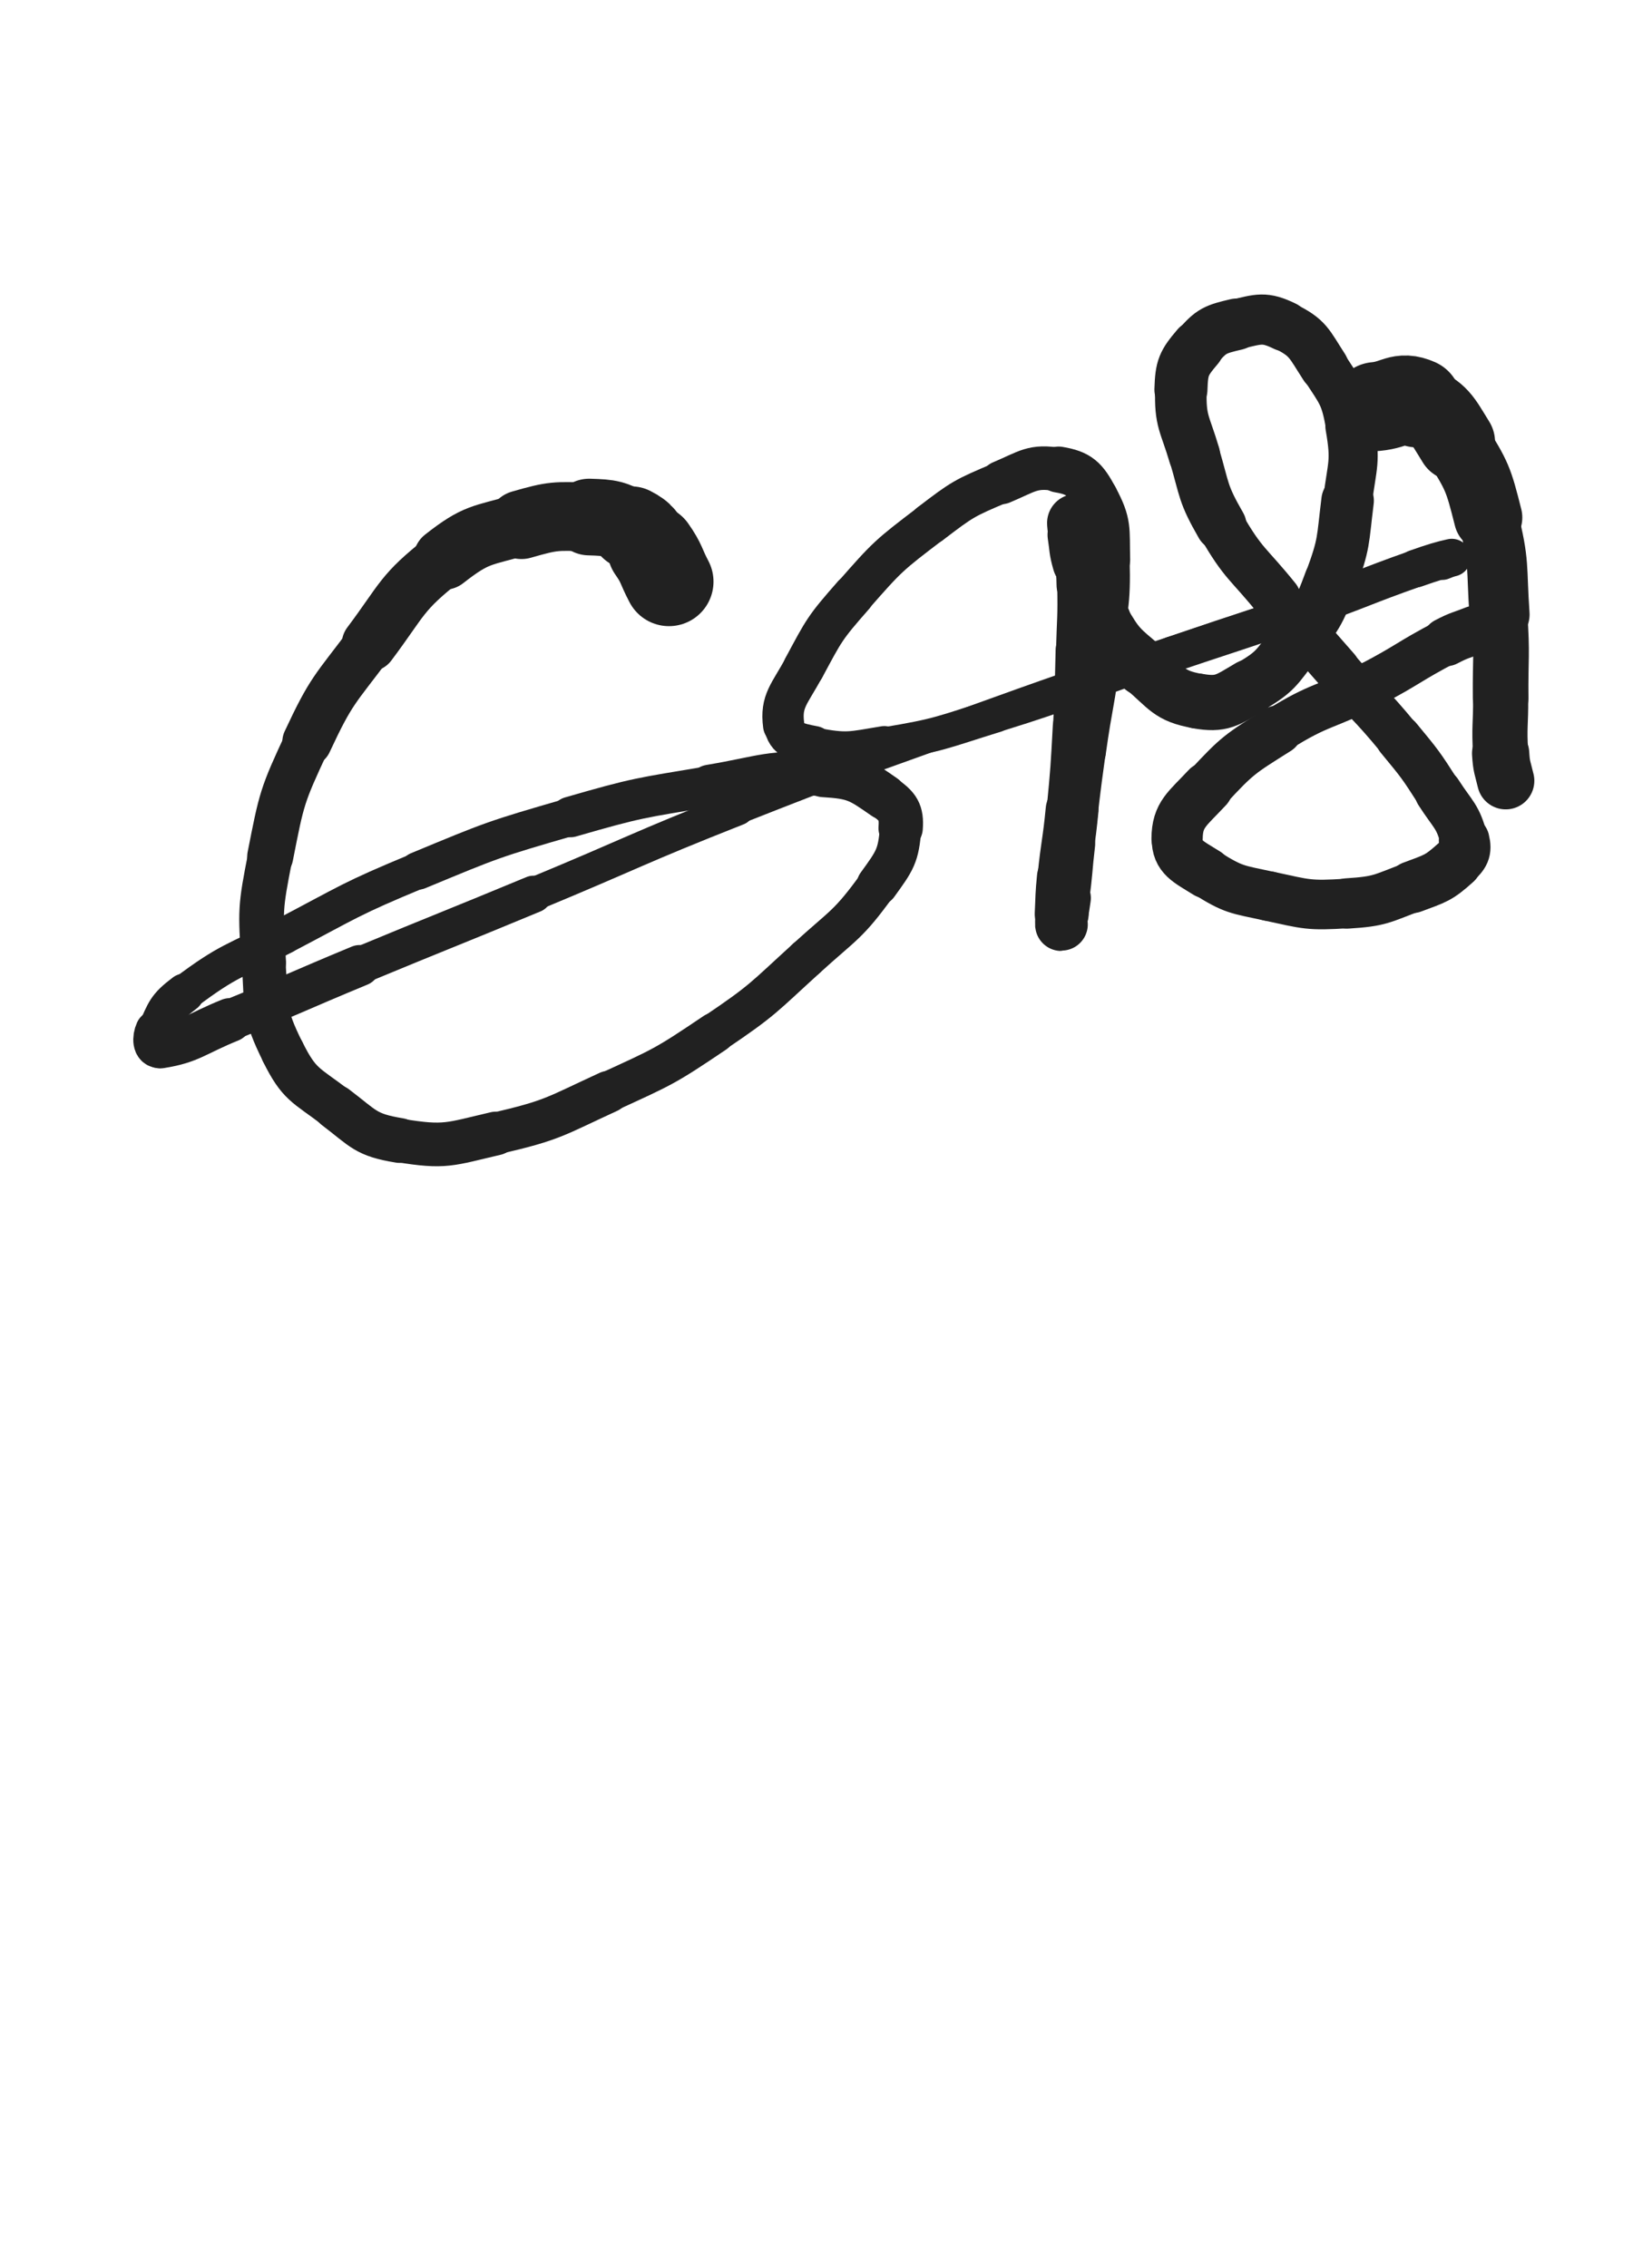 <svg xmlns="http://www.w3.org/2000/svg" xmlns:xlink="http://www.w3.org/1999/xlink" viewBox="0 0 360 500"><path d="M 147.480,128.219 C 145.590,124.634 145.998,124.339 143.699,121.049" stroke-width="19.626" stroke="rgb(33,33,33)" fill="none" stroke-linecap="round"></path><path d="M 143.699,121.049 C 141.859,118.415 141.984,117.796 139.201,116.372" stroke-width="18.300" stroke="rgb(33,33,33)" fill="none" stroke-linecap="round"></path><path d="M 139.201,116.372 C 135.074,114.260 134.614,114.117 129.879,113.978" stroke-width="16.897" stroke="rgb(33,33,33)" fill="none" stroke-linecap="round"></path><path d="M 129.879,113.978 C 122.489,113.760 122.086,113.601 114.952,115.658" stroke-width="15.163" stroke="rgb(33,33,33)" fill="none" stroke-linecap="round"></path><path d="M 114.952,115.658 C 106.109,118.208 105.083,117.578 97.925,123.193" stroke-width="13.614" stroke="rgb(33,33,33)" fill="none" stroke-linecap="round"></path><path d="M 97.925,123.193 C 88.315,130.731 88.888,131.991 81.416,141.963" stroke-width="12.142" stroke="rgb(33,33,33)" fill="none" stroke-linecap="round"></path><path d="M 81.416,141.963 C 73.777,152.159 73.059,152.043 67.703,163.530" stroke-width="10.924" stroke="rgb(33,33,33)" fill="none" stroke-linecap="round"></path><path d="M 67.703,163.530 C 62.136,175.469 62.114,175.885 59.570,188.815" stroke-width="10.148" stroke="rgb(33,33,33)" fill="none" stroke-linecap="round"></path><path d="M 59.570,188.815 C 57.328,200.208 57.387,200.605 58.132,212.176" stroke-width="9.847" stroke="rgb(33,33,33)" fill="none" stroke-linecap="round"></path><path d="M 58.132,212.176 C 58.774,222.145 58.028,223.204 62.344,231.896" stroke-width="9.656" stroke="rgb(33,33,33)" fill="none" stroke-linecap="round"></path><path d="M 62.344,231.896 C 65.954,239.166 67.356,239.074 73.983,244.101" stroke-width="9.696" stroke="rgb(33,33,33)" fill="none" stroke-linecap="round"></path><path d="M 73.983,244.101 C 80.219,248.832 80.528,250.179 88.070,251.411" stroke-width="9.892" stroke="rgb(33,33,33)" fill="none" stroke-linecap="round"></path><path d="M 88.070,251.411 C 98.183,253.064 99.033,252.260 109.294,249.871" stroke-width="9.626" stroke="rgb(33,33,33)" fill="none" stroke-linecap="round"></path><path d="M 109.294,249.871 C 122.070,246.897 122.143,246.200 134.144,240.684" stroke-width="9.227" stroke="rgb(33,33,33)" fill="none" stroke-linecap="round"></path><path d="M 134.144,240.684 C 146.284,235.104 146.509,235.141 157.576,227.678" stroke-width="8.917" stroke="rgb(33,33,33)" fill="none" stroke-linecap="round"></path><path d="M 157.576,227.678 C 168.319,220.433 168.161,220.008 177.764,211.269" stroke-width="8.718" stroke="rgb(33,33,33)" fill="none" stroke-linecap="round"></path><path d="M 177.764,211.269 C 186.088,203.694 186.931,204.030 193.430,195.049" stroke-width="8.715" stroke="rgb(33,33,33)" fill="none" stroke-linecap="round"></path><path d="M 193.430,195.049 C 197.323,189.670 198.069,188.699 198.548,182.549" stroke-width="9.131" stroke="rgb(33,33,33)" fill="none" stroke-linecap="round"></path><path d="M 198.548,182.549 C 198.823,179.022 197.929,177.770 194.939,175.694" stroke-width="9.778" stroke="rgb(33,33,33)" fill="none" stroke-linecap="round"></path><path d="M 194.939,175.694 C 189.416,171.859 188.489,171.151 181.522,170.727" stroke-width="9.999" stroke="rgb(33,33,33)" fill="none" stroke-linecap="round"></path><path d="M 181.522,170.727 C 169.256,169.981 168.873,171.271 156.472,173.355" stroke-width="9.568" stroke="rgb(33,33,33)" fill="none" stroke-linecap="round"></path><path d="M 156.472,173.355 C 140.997,175.955 140.840,175.737 125.771,180.094" stroke-width="8.948" stroke="rgb(33,33,33)" fill="none" stroke-linecap="round"></path><path d="M 125.771,180.094 C 108.691,185.033 108.602,185.132 92.174,191.947" stroke-width="8.335" stroke="rgb(33,33,33)" fill="none" stroke-linecap="round"></path><path d="M 92.174,191.947 C 77.036,198.226 77.171,198.669 62.640,206.282" stroke-width="8.005" stroke="rgb(33,33,33)" fill="none" stroke-linecap="round"></path><path d="M 62.640,206.282 C 51.442,212.149 50.644,211.446 40.717,218.908" stroke-width="8.031" stroke="rgb(33,33,33)" fill="none" stroke-linecap="round"></path><path d="M 40.717,218.908 C 36.605,221.999 36.591,222.941 34.562,227.389" stroke-width="8.624" stroke="rgb(33,33,33)" fill="none" stroke-linecap="round"></path><path d="M 34.562,227.389 C 33.909,228.819 33.978,230.879 35.353,230.665" stroke-width="9.560" stroke="rgb(33,33,33)" fill="none" stroke-linecap="round"></path><path d="M 35.353,230.665 C 42.047,229.623 43.101,227.958 50.700,224.878" stroke-width="9.701" stroke="rgb(33,33,33)" fill="none" stroke-linecap="round"></path><path d="M 50.700,224.878 C 65.069,219.054 64.966,218.798 79.290,212.857" stroke-width="9.061" stroke="rgb(33,33,33)" fill="none" stroke-linecap="round"></path><path d="M 79.290,212.857 C 98.420,204.923 98.480,205.066 117.609,197.129" stroke-width="8.181" stroke="rgb(33,33,33)" fill="none" stroke-linecap="round"></path><path d="M 117.609,197.129 C 140.136,187.782 139.923,187.248 162.602,178.289" stroke-width="7.353" stroke="rgb(33,33,33)" fill="none" stroke-linecap="round"></path><path d="M 162.602,178.289 C 186.848,168.711 186.939,168.918 211.459,160.054" stroke-width="6.789" stroke="rgb(33,33,33)" fill="none" stroke-linecap="round"></path><path d="M 211.459,160.054 C 234.824,151.608 234.859,151.694 258.373,143.669" stroke-width="6.750" stroke="rgb(33,33,33)" fill="none" stroke-linecap="round"></path><path d="M 258.373,143.669 C 276.311,137.547 276.360,137.688 294.364,131.761" stroke-width="6.750" stroke="rgb(33,33,33)" fill="none" stroke-linecap="round"></path><path d="M 294.364,131.761 C 306.155,127.880 306.238,128.081 317.963,124.053" stroke-width="6.750" stroke="rgb(33,33,33)" fill="none" stroke-linecap="round"></path><path d="M 317.963,124.053 C 319.080,123.669 320.699,122.796 320.048,122.938" stroke-width="7.574" stroke="rgb(33,33,33)" fill="none" stroke-linecap="round"></path><path d="M 320.048,122.938 C 317.759,123.437 316.004,123.951 312.084,125.336" stroke-width="8.329" stroke="rgb(33,33,33)" fill="none" stroke-linecap="round"></path><path d="M 312.084,125.336 C 300.389,129.468 300.523,129.855 288.819,133.972" stroke-width="8.179" stroke="rgb(33,33,33)" fill="none" stroke-linecap="round"></path><path d="M 288.819,133.972 C 271.683,140.000 271.587,139.728 254.404,145.626" stroke-width="7.836" stroke="rgb(33,33,33)" fill="none" stroke-linecap="round"></path><path d="M 254.404,145.626 C 236.942,151.619 237.148,152.293 219.529,157.754" stroke-width="7.337" stroke="rgb(33,33,33)" fill="none" stroke-linecap="round"></path><path d="M 219.529,157.754 C 207.424,161.506 207.392,162.001 194.956,164.051" stroke-width="7.431" stroke="rgb(33,33,33)" fill="none" stroke-linecap="round"></path><path d="M 194.956,164.051 C 187.354,165.304 186.750,165.745 179.452,164.361" stroke-width="7.988" stroke="rgb(33,33,33)" fill="none" stroke-linecap="round"></path><path d="M 179.452,164.361 C 175.651,163.640 173.180,163.067 172.759,159.840" stroke-width="8.641" stroke="rgb(33,33,33)" fill="none" stroke-linecap="round"></path><path d="M 172.759,159.840 C 172.061,154.486 174.069,153.054 177.214,147.199" stroke-width="9.107" stroke="rgb(33,33,33)" fill="none" stroke-linecap="round"></path><path d="M 177.214,147.199 C 181.749,138.756 181.783,138.462 188.118,131.244" stroke-width="9.178" stroke="rgb(33,33,33)" fill="none" stroke-linecap="round"></path><path d="M 188.118,131.244 C 195.714,122.589 195.920,122.436 205.075,115.453" stroke-width="9.050" stroke="rgb(33,33,33)" fill="none" stroke-linecap="round"></path><path d="M 205.075,115.453 C 212.242,109.987 212.500,109.830 220.763,106.346" stroke-width="9.135" stroke="rgb(33,33,33)" fill="none" stroke-linecap="round"></path><path d="M 220.763,106.346 C 226.656,103.862 227.607,102.557 233.386,103.517" stroke-width="9.599" stroke="rgb(33,33,33)" fill="none" stroke-linecap="round"></path><path d="M 233.386,103.517 C 237.938,104.273 239.165,105.567 241.426,109.777" stroke-width="10.151" stroke="rgb(33,33,33)" fill="none" stroke-linecap="round"></path><path d="M 241.426,109.777 C 244.508,115.517 243.891,116.536 244.072,123.416" stroke-width="10.153" stroke="rgb(33,33,33)" fill="none" stroke-linecap="round"></path><path d="M 244.072,123.416 C 244.340,133.613 243.551,133.716 242.323,143.932" stroke-width="9.937" stroke="rgb(33,33,33)" fill="none" stroke-linecap="round"></path><path d="M 242.323,143.932 C 241.007,154.884 240.502,154.821 238.983,165.751" stroke-width="9.615" stroke="rgb(33,33,33)" fill="none" stroke-linecap="round"></path><path d="M 238.983,165.751 C 237.579,175.861 237.674,175.875 236.477,186.012" stroke-width="9.529" stroke="rgb(33,33,33)" fill="none" stroke-linecap="round"></path><path d="M 236.477,186.012 C 235.772,191.981 235.998,192.013 235.179,197.962" stroke-width="9.919" stroke="rgb(33,33,33)" fill="none" stroke-linecap="round"></path><path d="M 235.179,197.962 C 234.775,200.895 234.436,202.509 234.030,203.776" stroke-width="10.617" stroke="rgb(33,33,33)" fill="none" stroke-linecap="round"></path><path d="M 234.030,203.776 C 233.873,204.267 233.997,202.626 234.053,201.479" stroke-width="11.553" stroke="rgb(33,33,33)" fill="none" stroke-linecap="round"></path><path d="M 234.053,201.479 C 234.252,197.446 234.139,197.434 234.540,193.417" stroke-width="11.889" stroke="rgb(33,33,33)" fill="none" stroke-linecap="round"></path><path d="M 234.540,193.417 C 235.285,185.957 235.634,185.990 236.344,178.525" stroke-width="11.644" stroke="rgb(33,33,33)" fill="none" stroke-linecap="round"></path><path d="M 236.344,178.525 C 237.210,169.415 237.191,169.405 237.692,160.267" stroke-width="11.209" stroke="rgb(33,33,33)" fill="none" stroke-linecap="round"></path><path d="M 237.692,160.267 C 238.153,151.861 238.042,151.854 238.269,143.437" stroke-width="11.111" stroke="rgb(33,33,33)" fill="none" stroke-linecap="round"></path><path d="M 238.269,143.437 C 238.464,136.203 238.685,136.192 238.535,128.965" stroke-width="10.940" stroke="rgb(33,33,33)" fill="none" stroke-linecap="round"></path><path d="M 238.535,128.965 C 238.433,124.067 238.227,124.068 237.765,119.187" stroke-width="11.229" stroke="rgb(33,33,33)" fill="none" stroke-linecap="round"></path><path d="M 237.765,119.187 C 237.581,117.245 237.315,115.709 237.243,115.319" stroke-width="11.992" stroke="rgb(33,33,33)" fill="none" stroke-linecap="round"></path><path d="M 237.243,115.319 C 237.195,115.060 237.326,116.612 237.526,117.889" stroke-width="12.805" stroke="rgb(33,33,33)" fill="none" stroke-linecap="round"></path><path d="M 237.526,117.889 C 237.993,120.863 237.748,120.933 238.577,123.821" stroke-width="13.184" stroke="rgb(33,33,33)" fill="none" stroke-linecap="round"></path><path d="M 238.577,123.821 C 240.467,130.401 239.605,130.993 242.964,136.825" stroke-width="12.734" stroke="rgb(33,33,33)" fill="none" stroke-linecap="round"></path><path d="M 242.964,136.825 C 246.354,142.711 246.842,142.843 252.074,147.257" stroke-width="12.384" stroke="rgb(33,33,33)" fill="none" stroke-linecap="round"></path><path d="M 252.074,147.257 C 257.339,151.699 257.653,153.417 263.959,154.536" stroke-width="12.111" stroke="rgb(33,33,33)" fill="none" stroke-linecap="round"></path><path d="M 263.959,154.536 C 269.379,155.498 270.524,154.362 275.526,151.420" stroke-width="12.171" stroke="rgb(33,33,33)" fill="none" stroke-linecap="round"></path><path d="M 275.526,151.420 C 281.261,148.047 281.310,147.311 285.433,141.907" stroke-width="11.893" stroke="rgb(33,33,33)" fill="none" stroke-linecap="round"></path><path d="M 285.433,141.907 C 290.219,135.634 290.614,135.453 293.343,128.065" stroke-width="11.705" stroke="rgb(33,33,33)" fill="none" stroke-linecap="round"></path><path d="M 293.343,128.065 C 296.439,119.683 295.967,119.307 297.083,110.367" stroke-width="11.582" stroke="rgb(33,33,33)" fill="none" stroke-linecap="round"></path><path d="M 297.083,110.367 C 298.094,102.271 298.976,101.868 297.598,93.994" stroke-width="10.819" stroke="rgb(33,33,33)" fill="none" stroke-linecap="round"></path><path d="M 297.598,93.994 C 296.399,87.140 295.755,86.791 291.929,80.911" stroke-width="10.565" stroke="rgb(33,33,33)" fill="none" stroke-linecap="round"></path><path d="M 291.929,80.911 C 288.568,75.746 288.453,74.444 283.223,71.904" stroke-width="10.814" stroke="rgb(33,33,33)" fill="none" stroke-linecap="round"></path><path d="M 283.223,71.904 C 278.765,69.739 277.546,70.324 272.552,71.500" stroke-width="11.056" stroke="rgb(33,33,33)" fill="none" stroke-linecap="round"></path><path d="M 272.552,71.500 C 267.949,72.583 267.035,72.883 264.029,76.422" stroke-width="11.370" stroke="rgb(33,33,33)" fill="none" stroke-linecap="round"></path><path d="M 264.029,76.422 C 260.929,80.072 260.491,81.006 260.340,85.878" stroke-width="11.694" stroke="rgb(33,33,33)" fill="none" stroke-linecap="round"></path><path d="M 260.340,85.878 C 260.121,92.942 261.215,93.260 263.290,100.294" stroke-width="11.367" stroke="rgb(33,33,33)" fill="none" stroke-linecap="round"></path><path d="M 263.290,100.294 C 265.632,108.235 265.078,108.702 269.173,115.828" stroke-width="11.250" stroke="rgb(33,33,33)" fill="none" stroke-linecap="round"></path><path d="M 269.173,115.828 C 274.169,124.521 275.118,124.044 281.473,131.931" stroke-width="10.601" stroke="rgb(33,33,33)" fill="none" stroke-linecap="round"></path><path d="M 281.473,131.931 C 287.880,139.883 287.979,139.810 294.696,147.505" stroke-width="10.209" stroke="rgb(33,33,33)" fill="none" stroke-linecap="round"></path><path d="M 294.696,147.505 C 301.408,155.194 301.843,154.835 308.330,162.700" stroke-width="9.990" stroke="rgb(33,33,33)" fill="none" stroke-linecap="round"></path><path d="M 308.330,162.700 C 313.044,168.416 313.106,168.436 317.098,174.667" stroke-width="10.194" stroke="rgb(33,33,33)" fill="none" stroke-linecap="round"></path><path d="M 317.098,174.667 C 320.330,179.711 321.440,179.857 322.778,185.250" stroke-width="10.442" stroke="rgb(33,33,33)" fill="none" stroke-linecap="round"></path><path d="M 322.778,185.250 C 323.362,187.603 322.787,188.498 320.943,190.159" stroke-width="11.169" stroke="rgb(33,33,33)" fill="none" stroke-linecap="round"></path><path d="M 320.943,190.159 C 317.070,193.649 316.453,193.630 311.345,195.552" stroke-width="11.464" stroke="rgb(33,33,33)" fill="none" stroke-linecap="round"></path><path d="M 311.345,195.552 C 304.490,198.132 304.285,198.703 297.017,199.162" stroke-width="11.101" stroke="rgb(33,33,33)" fill="none" stroke-linecap="round"></path><path d="M 297.017,199.162 C 288.473,199.701 288.138,199.367 279.721,197.548" stroke-width="10.932" stroke="rgb(33,33,33)" fill="none" stroke-linecap="round"></path><path d="M 279.721,197.548 C 272.632,196.016 272.012,196.227 266.005,192.461" stroke-width="10.922" stroke="rgb(33,33,33)" fill="none" stroke-linecap="round"></path><path d="M 266.005,192.461 C 261.896,189.885 259.458,188.950 259.490,184.865" stroke-width="11.198" stroke="rgb(33,33,33)" fill="none" stroke-linecap="round"></path><path d="M 259.490,184.865 C 259.532,179.529 261.774,178.340 266.154,173.620" stroke-width="11.301" stroke="rgb(33,33,33)" fill="none" stroke-linecap="round"></path><path d="M 266.154,173.620 C 272.875,166.378 273.267,166.258 281.692,160.941" stroke-width="10.832" stroke="rgb(33,33,33)" fill="none" stroke-linecap="round"></path><path d="M 281.692,160.941 C 291.292,154.882 292.086,156.167 302.205,150.869" stroke-width="10.124" stroke="rgb(33,33,33)" fill="none" stroke-linecap="round"></path><path d="M 302.205,150.869 C 310.652,146.446 310.383,145.915 318.823,141.500" stroke-width="10.064" stroke="rgb(33,33,33)" fill="none" stroke-linecap="round"></path><path d="M 318.823,141.500 C 321.835,139.924 321.961,140.143 325.109,138.887" stroke-width="10.715" stroke="rgb(33,33,33)" fill="none" stroke-linecap="round"></path><path d="M 303.311,89.625 C 307.857,89.219 308.617,87.138 312.404,88.814" stroke-width="19.621" stroke="rgb(33,33,33)" fill="none" stroke-linecap="round"></path><path d="M 312.404,88.814 C 317.456,91.050 317.838,92.363 320.989,97.449" stroke-width="17.193" stroke="rgb(33,33,33)" fill="none" stroke-linecap="round"></path><path d="M 320.989,97.449 C 325.666,104.998 325.873,105.408 328.060,114.083" stroke-width="15.077" stroke="rgb(33,33,33)" fill="none" stroke-linecap="round"></path><path d="M 328.060,114.083 C 330.665,124.418 329.828,124.743 330.573,135.470" stroke-width="13.254" stroke="rgb(33,33,33)" fill="none" stroke-linecap="round"></path><path d="M 330.573,135.470 C 331.208,144.616 330.746,144.649 330.820,153.829" stroke-width="12.260" stroke="rgb(33,33,33)" fill="none" stroke-linecap="round"></path><path d="M 330.820,153.829 C 330.869,159.955 330.448,159.989 330.820,166.081" stroke-width="12.158" stroke="rgb(33,33,33)" fill="none" stroke-linecap="round"></path><path d="M 330.820,166.081 C 331.007,169.132 331.232,169.135 331.938,172.114" stroke-width="12.620" stroke="rgb(33,33,33)" fill="none" stroke-linecap="round"></path></svg>